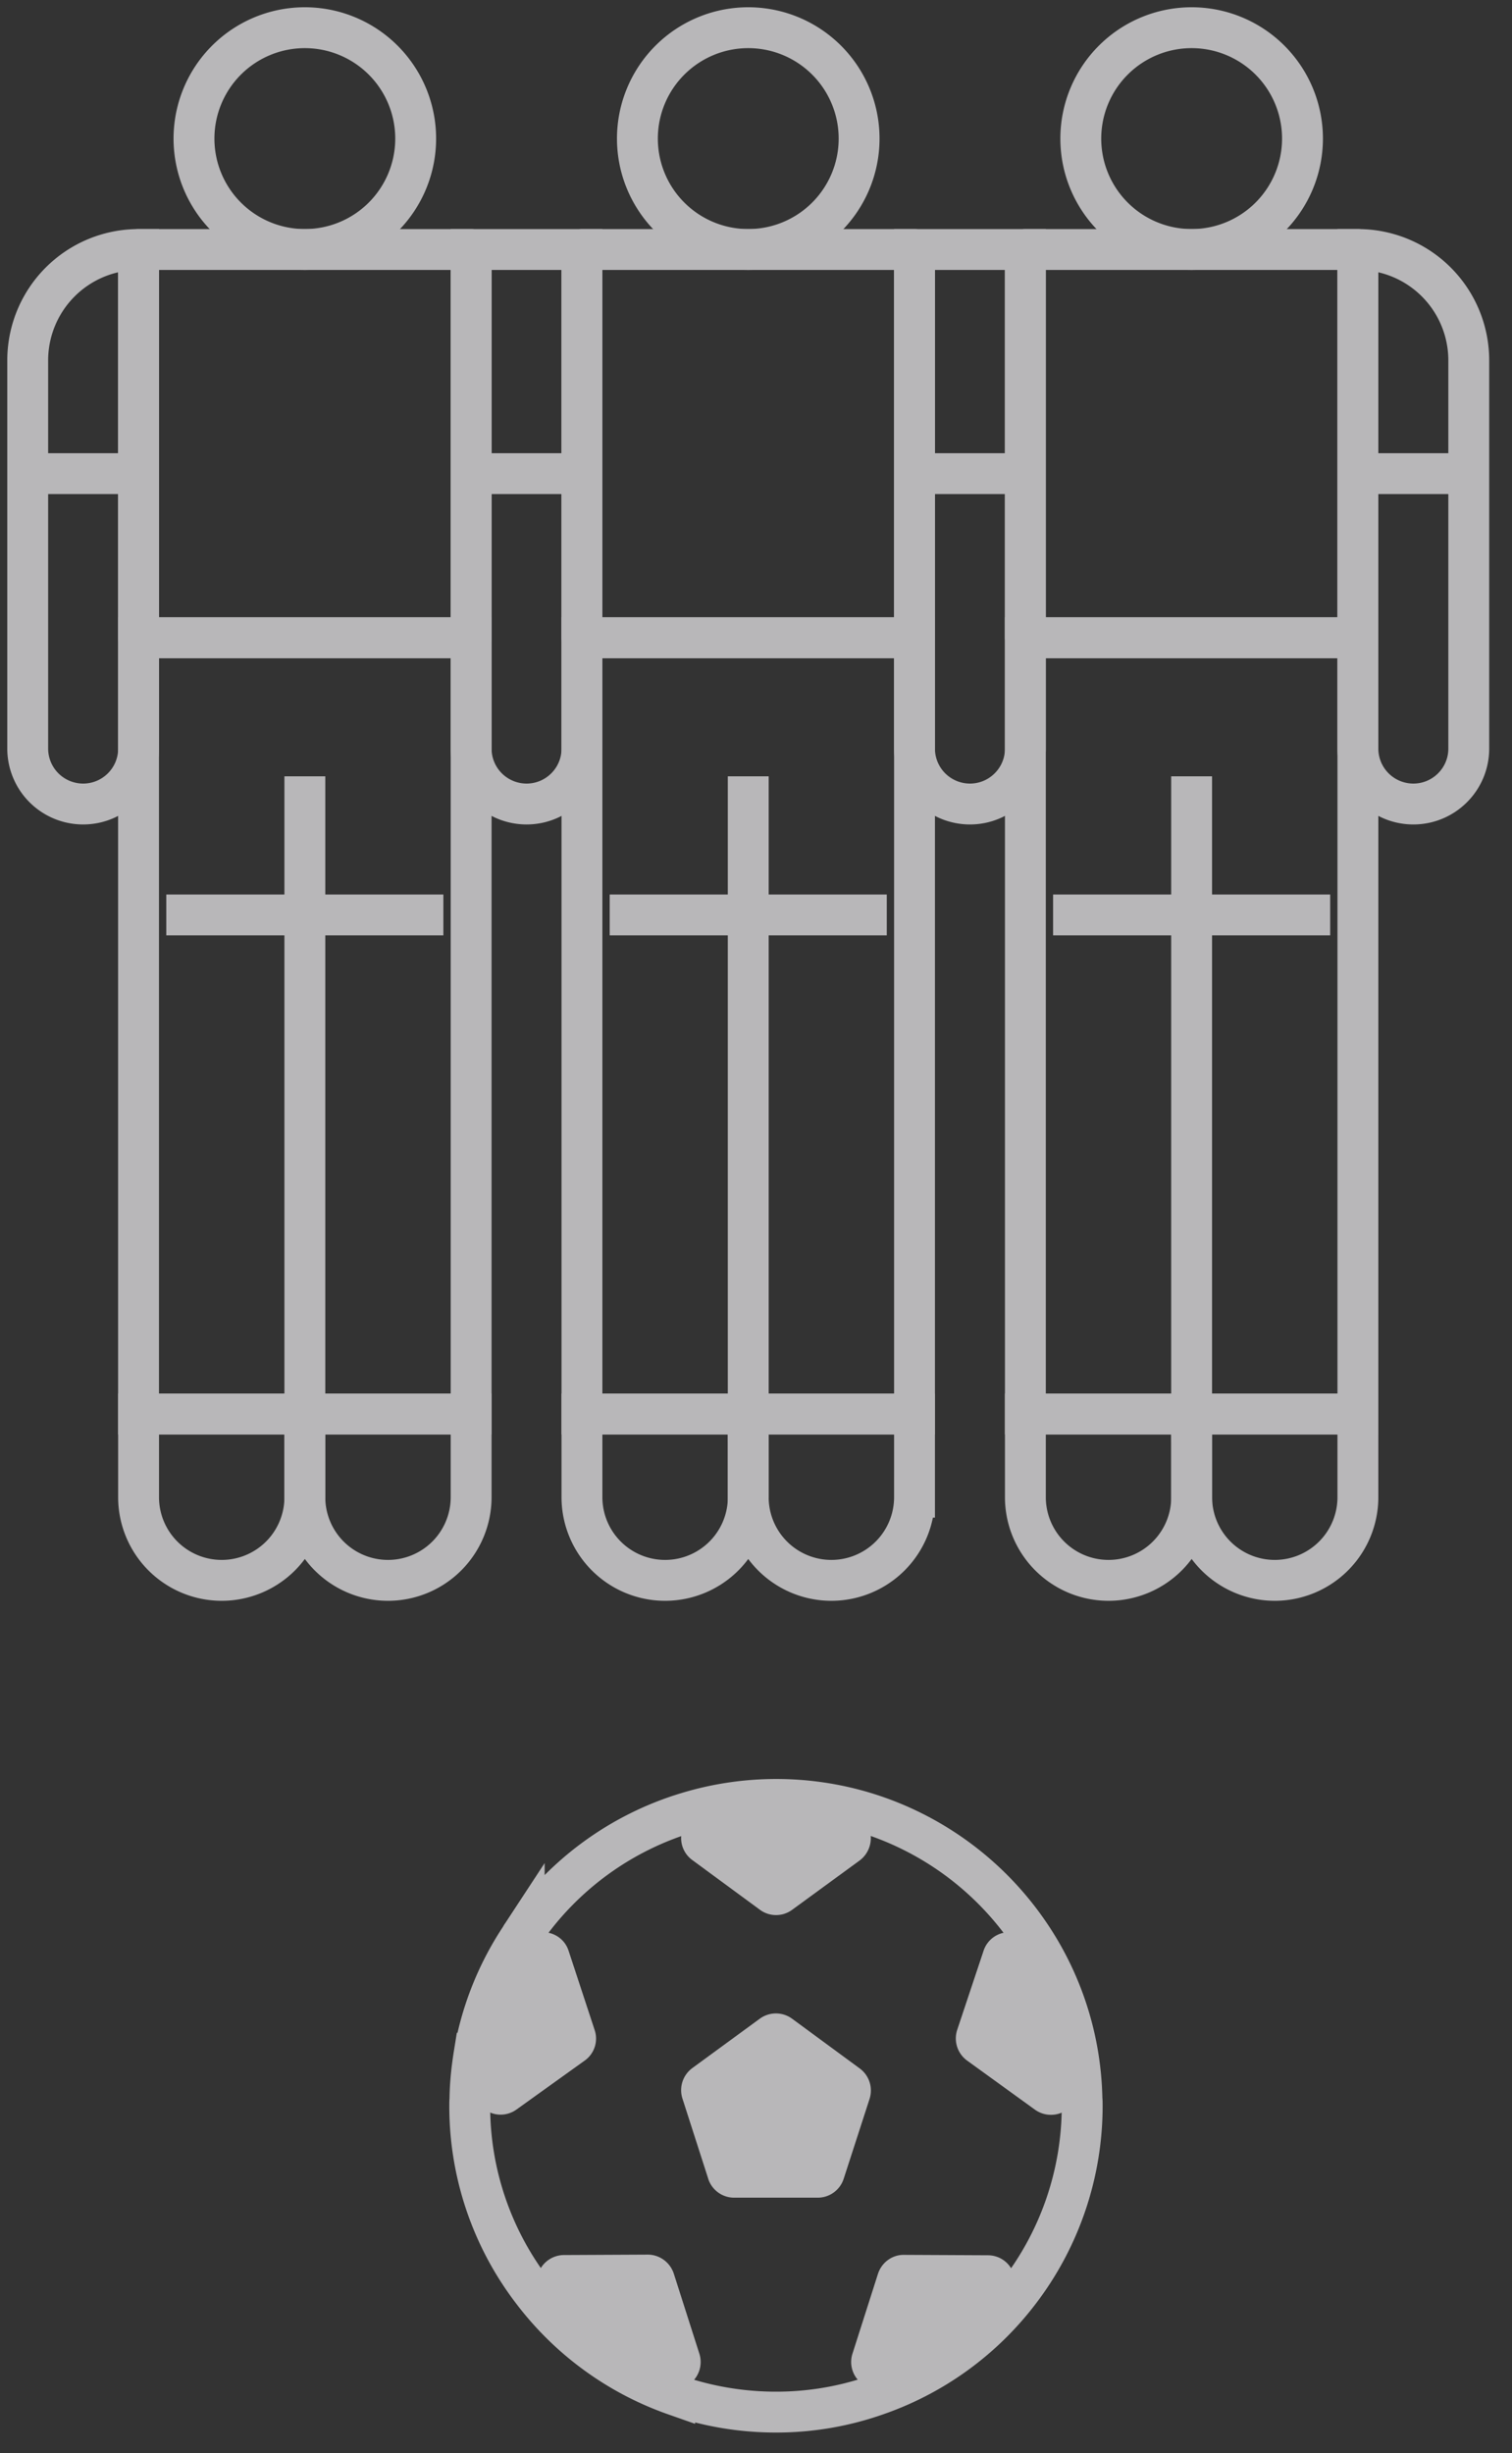 <svg xmlns="http://www.w3.org/2000/svg" width="37" height="60" viewBox="0 0 37 60">
    <rect x="0" y="0" width="37" height="60" fill="#333333" stroke="none"/>
    <g fill="none" fill-rule="evenodd">
        <path stroke="#B8B7B9" d="M26.482 51.506a7.47 7.47 0 0 1-1.534 4.54 7.462 7.462 0 0 1-3.482 2.529 7.383 7.383 0 0 1-2.478.424c-.87 0-1.703-.149-2.478-.419a7.483 7.483 0 0 1-3.481-2.539 7.432 7.432 0 0 1-1.534-4.535c0-.056 0-.11.005-.166.004-.374.045-.748.105-1.119a7.43 7.43 0 0 1 1.154-2.867c0-.01.005-.015.01-.02l.059-.09a7.465 7.465 0 0 1 4.006-2.912 7.493 7.493 0 0 1 4.308-.005 7.513 7.513 0 0 1 4.007 2.912 7.417 7.417 0 0 1 1.327 4.092c.006.06.006.115.006.175z"/>
        <path fill="#B8B7B9" d="M17.332 53.294L16.7 51.33a.67.67 0 0 1 .242-.746l1.65-1.207a.67.67 0 0 1 .793.001l1.652 1.214c.233.17.33.47.242.746l-.634 1.956a.667.667 0 0 1-.637.46H17.97a.667.667 0 0 1-.639-.46M21.037 45.506l-1.654 1.208a.665.665 0 0 1-.79-.004l-1.652-1.214a.664.664 0 0 1-.24-.744l.134-.42a7.477 7.477 0 0 1 4.306-.004l.136.428c.09.275-.011.58-.24.75M14.307 50.402l-1.664 1.193a.663.663 0 0 1-.784 0l-.36-.252c.03-1.518.52-3.084 1.33-4.084h.449c.29 0 .545.178.635.453l.638 1.94a.66.66 0 0 1-.244.75M16.87 58.315l-.36.264a7.48 7.48 0 0 1-3.48-2.537l.139-.425a.668.668 0 0 1 .633-.46l2.05-.01c.288 0 .549.19.638.47l.624 1.953a.67.67 0 0 1-.244.745M24.948 56.047a7.468 7.468 0 0 1-3.481 2.528l-.365-.265a.664.664 0 0 1-.24-.744l.623-1.95c.091-.279.35-.469.64-.463l2.049.01c.29 0 .545.184.634.46l.14.424zM26.477 51.34l-.365.261a.674.674 0 0 1-.784.002l-1.659-1.2a.669.669 0 0 1-.245-.755l.645-1.934a.661.661 0 0 1 .634-.454h.445c.81.998 1.299 2.562 1.329 4.08"/>
        <path stroke="#B8B7B9" stroke-linejoin="round" d="M25.092 15.598h8.137V6.103h-8.137z"/>
        <path stroke="#B8B7B9" d="M31.873 3.39a2.712 2.712 0 1 1-5.425 0 2.712 2.712 0 1 1 5.425 0zM25.092 34.586h8.137V15.598h-8.137z"/>
        <path fill="#FFF" d="M29.16 35.264V18.988"/>
        <path stroke="#B8B7B9" d="M29.16 35.264V18.988M25.77 22.379h6.781M27.126 38.655a2.035 2.035 0 0 1-2.034-2.035v-2.034h4.069v2.034a2.035 2.035 0 0 1-2.035 2.035z"/>
        <path stroke="#B8B7B9" d="M31.195 38.655a2.035 2.035 0 0 1-2.034-2.035v-2.034h4.068v2.034a2.035 2.035 0 0 1-2.034 2.035zM34.586 19.666a1.357 1.357 0 0 1-1.357-1.356V6.103a2.712 2.712 0 0 1 2.713 2.713v9.494c0 .749-.608 1.356-1.356 1.356z"/>
        <path stroke="#B8B7B9" stroke-linejoin="round" d="M14.241 15.598h8.138V6.103h-8.138z"/>
        <path stroke="#B8B7B9" d="M21.023 3.39a2.712 2.712 0 1 1-5.425 0 2.712 2.712 0 1 1 5.425 0zM14.241 34.586h8.138V15.598h-8.138z"/>
        <path fill="#FFF" d="M18.31 35.264V18.988"/>
        <path stroke="#B8B7B9" d="M18.31 35.264V18.988M14.92 22.379h6.78M16.276 38.655a2.035 2.035 0 0 1-2.035-2.035v-2.034h4.07v2.034a2.035 2.035 0 0 1-2.035 2.035z"/>
        <path stroke="#B8B7B9" d="M20.345 38.655a2.035 2.035 0 0 1-2.035-2.035v-2.034h4.069v2.034a2.035 2.035 0 0 1-2.034 2.035zM23.735 19.666a1.357 1.357 0 0 1-1.356-1.356V6.103h2.713V18.31c0 .749-.608 1.356-1.357 1.356z"/>
        <path stroke="#B8B7B9" stroke-linejoin="round" d="M3.39 15.598h8.139V6.103H3.39z"/>
        <path stroke="#B8B7B9" d="M10.172 3.39a2.712 2.712 0 1 1-5.425 0 2.712 2.712 0 1 1 5.425 0zM3.39 34.586h8.139V15.598H3.39z"/>
        <path fill="#FFF" d="M7.46 35.264V18.988"/>
        <path stroke="#B8B7B9" d="M7.46 35.264V18.988M4.069 22.379h6.781M5.425 38.655a2.035 2.035 0 0 1-2.034-2.035v-2.034H7.46v2.034a2.035 2.035 0 0 1-2.035 2.035z"/>
        <path stroke="#B8B7B9" d="M9.494 38.655A2.035 2.035 0 0 1 7.46 36.62v-2.034h4.069v2.034a2.035 2.035 0 0 1-2.035 2.035zM12.885 19.666a1.357 1.357 0 0 1-1.356-1.356V6.103h2.712V18.31c0 .749-.607 1.356-1.356 1.356zM2.034 19.666A1.357 1.357 0 0 1 .678 18.31V8.816a2.712 2.712 0 0 1 2.713-2.713V18.31c0 .749-.608 1.356-1.357 1.356zM.678 11.585h2.713M11.529 11.585h2.712M22.379 11.585h2.713M33.23 11.585h2.712"/>
    </g>
</svg>
